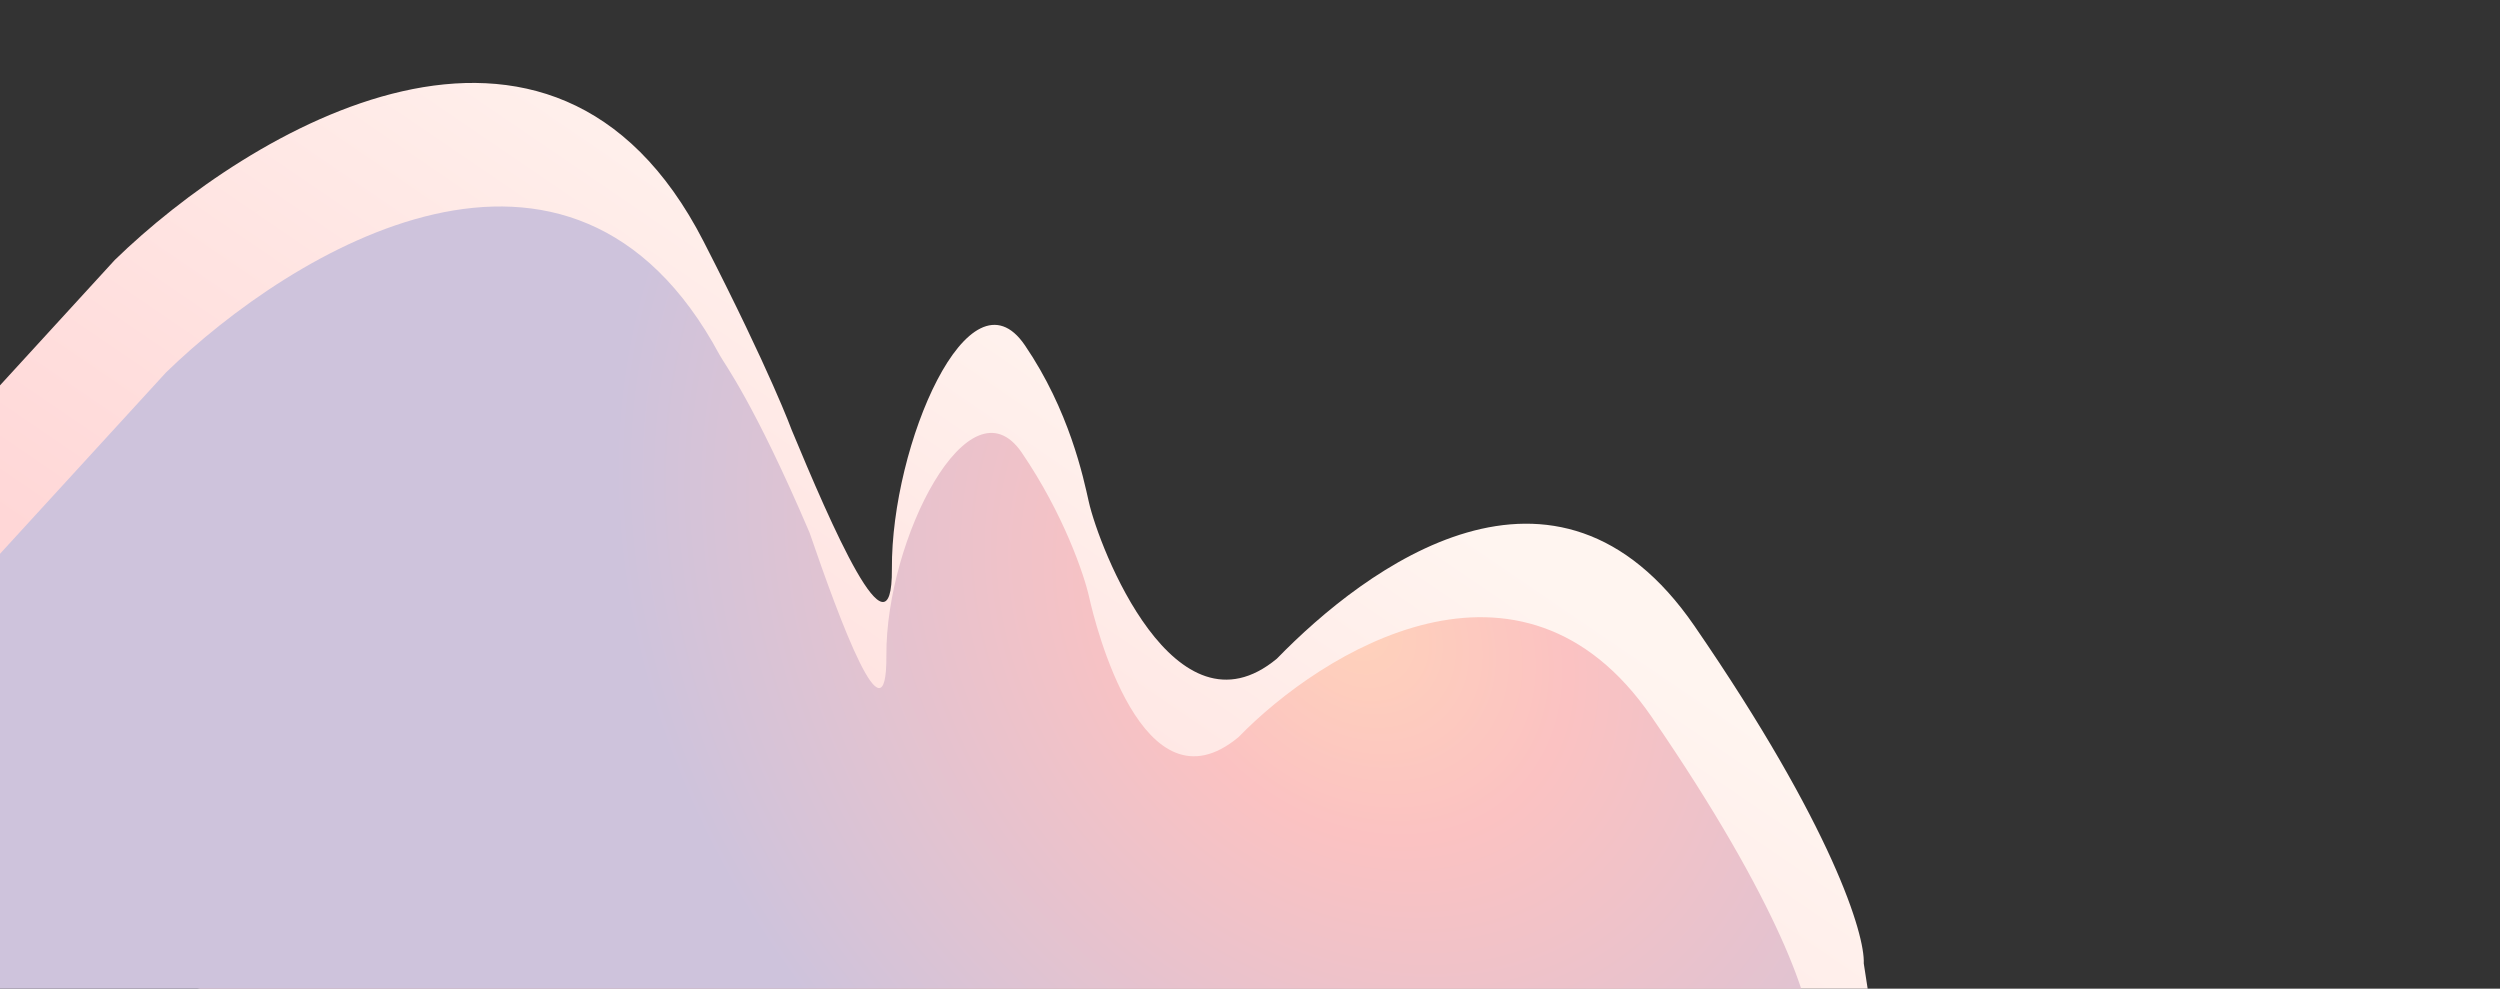 <svg width="1100" height="435" viewBox="0 0 1100 435" fill="none" xmlns="http://www.w3.org/2000/svg">
<rect x="0" y="0" width="1100" height="435" fill="#333333" stroke="none"/>
<path d="M309.569 106.218C242.873 -23.862 109.077 57.457 50.514 114.377L-183.51 370.034L848.134 616.87C844.516 596.462 837.488 554.831 838.322 551.57C839.157 548.309 826.492 465.102 820.055 423.906C820.63 411.376 806.54 364.143 745.582 275.45C684.624 186.756 600.846 249.666 561.819 289.815C516.935 327.059 483.564 240.953 479.043 220.674C476.677 210.058 470.502 180.622 450.943 151.912C426.495 116.025 392.077 195.801 392.435 250.256C392.721 293.82 365.363 230.094 348.364 189.238C348.364 189.238 339.266 164.138 309.569 106.218Z" fill="url(#paint0_linear_551_10130)"/>
<path d="M316.648 156.21C251.274 34.371 128.112 110.357 73.041 163.883L-147.028 404.295L823.098 636.412C819.696 617.221 813.087 578.072 813.872 575.006C814.656 571.94 802.747 493.694 796.694 454.954C797.234 443.172 783.985 398.755 726.661 315.35C669.338 231.946 581.608 286.606 544.909 324.362C502.701 359.385 481.813 274.334 479.258 262.875C477.033 252.893 467.985 226.178 449.592 199.18C426.602 165.432 389.671 237.258 390.008 288.465C390.277 329.431 369.534 273.16 356.2 234.358C331.82 177.297 318.679 159.995 316.648 156.21Z" fill="url(#paint1_radial_551_10130)"/>
<defs>
<linearGradient id="paint0_linear_551_10130" x1="575.564" y1="184.15" x2="372.348" y2="481.968" gradientUnits="userSpaceOnUse">
<stop stop-color="#FFF5F0"/>
<stop offset="1" stop-color="#FFD7D7"/>
</linearGradient>
<radialGradient id="paint1_radial_551_10130" cx="0" cy="0" r="1" gradientUnits="userSpaceOnUse" gradientTransform="translate(596.283 277.121) rotate(135.903) scale(361.085 446.788)">
<stop stop-color="#FFD2BB"/>
<stop offset="0.23" stop-color="#FBC2C2"/>
<stop offset="0.805" stop-color="#CEC3DC"/>
</radialGradient>
</defs>
</svg>
